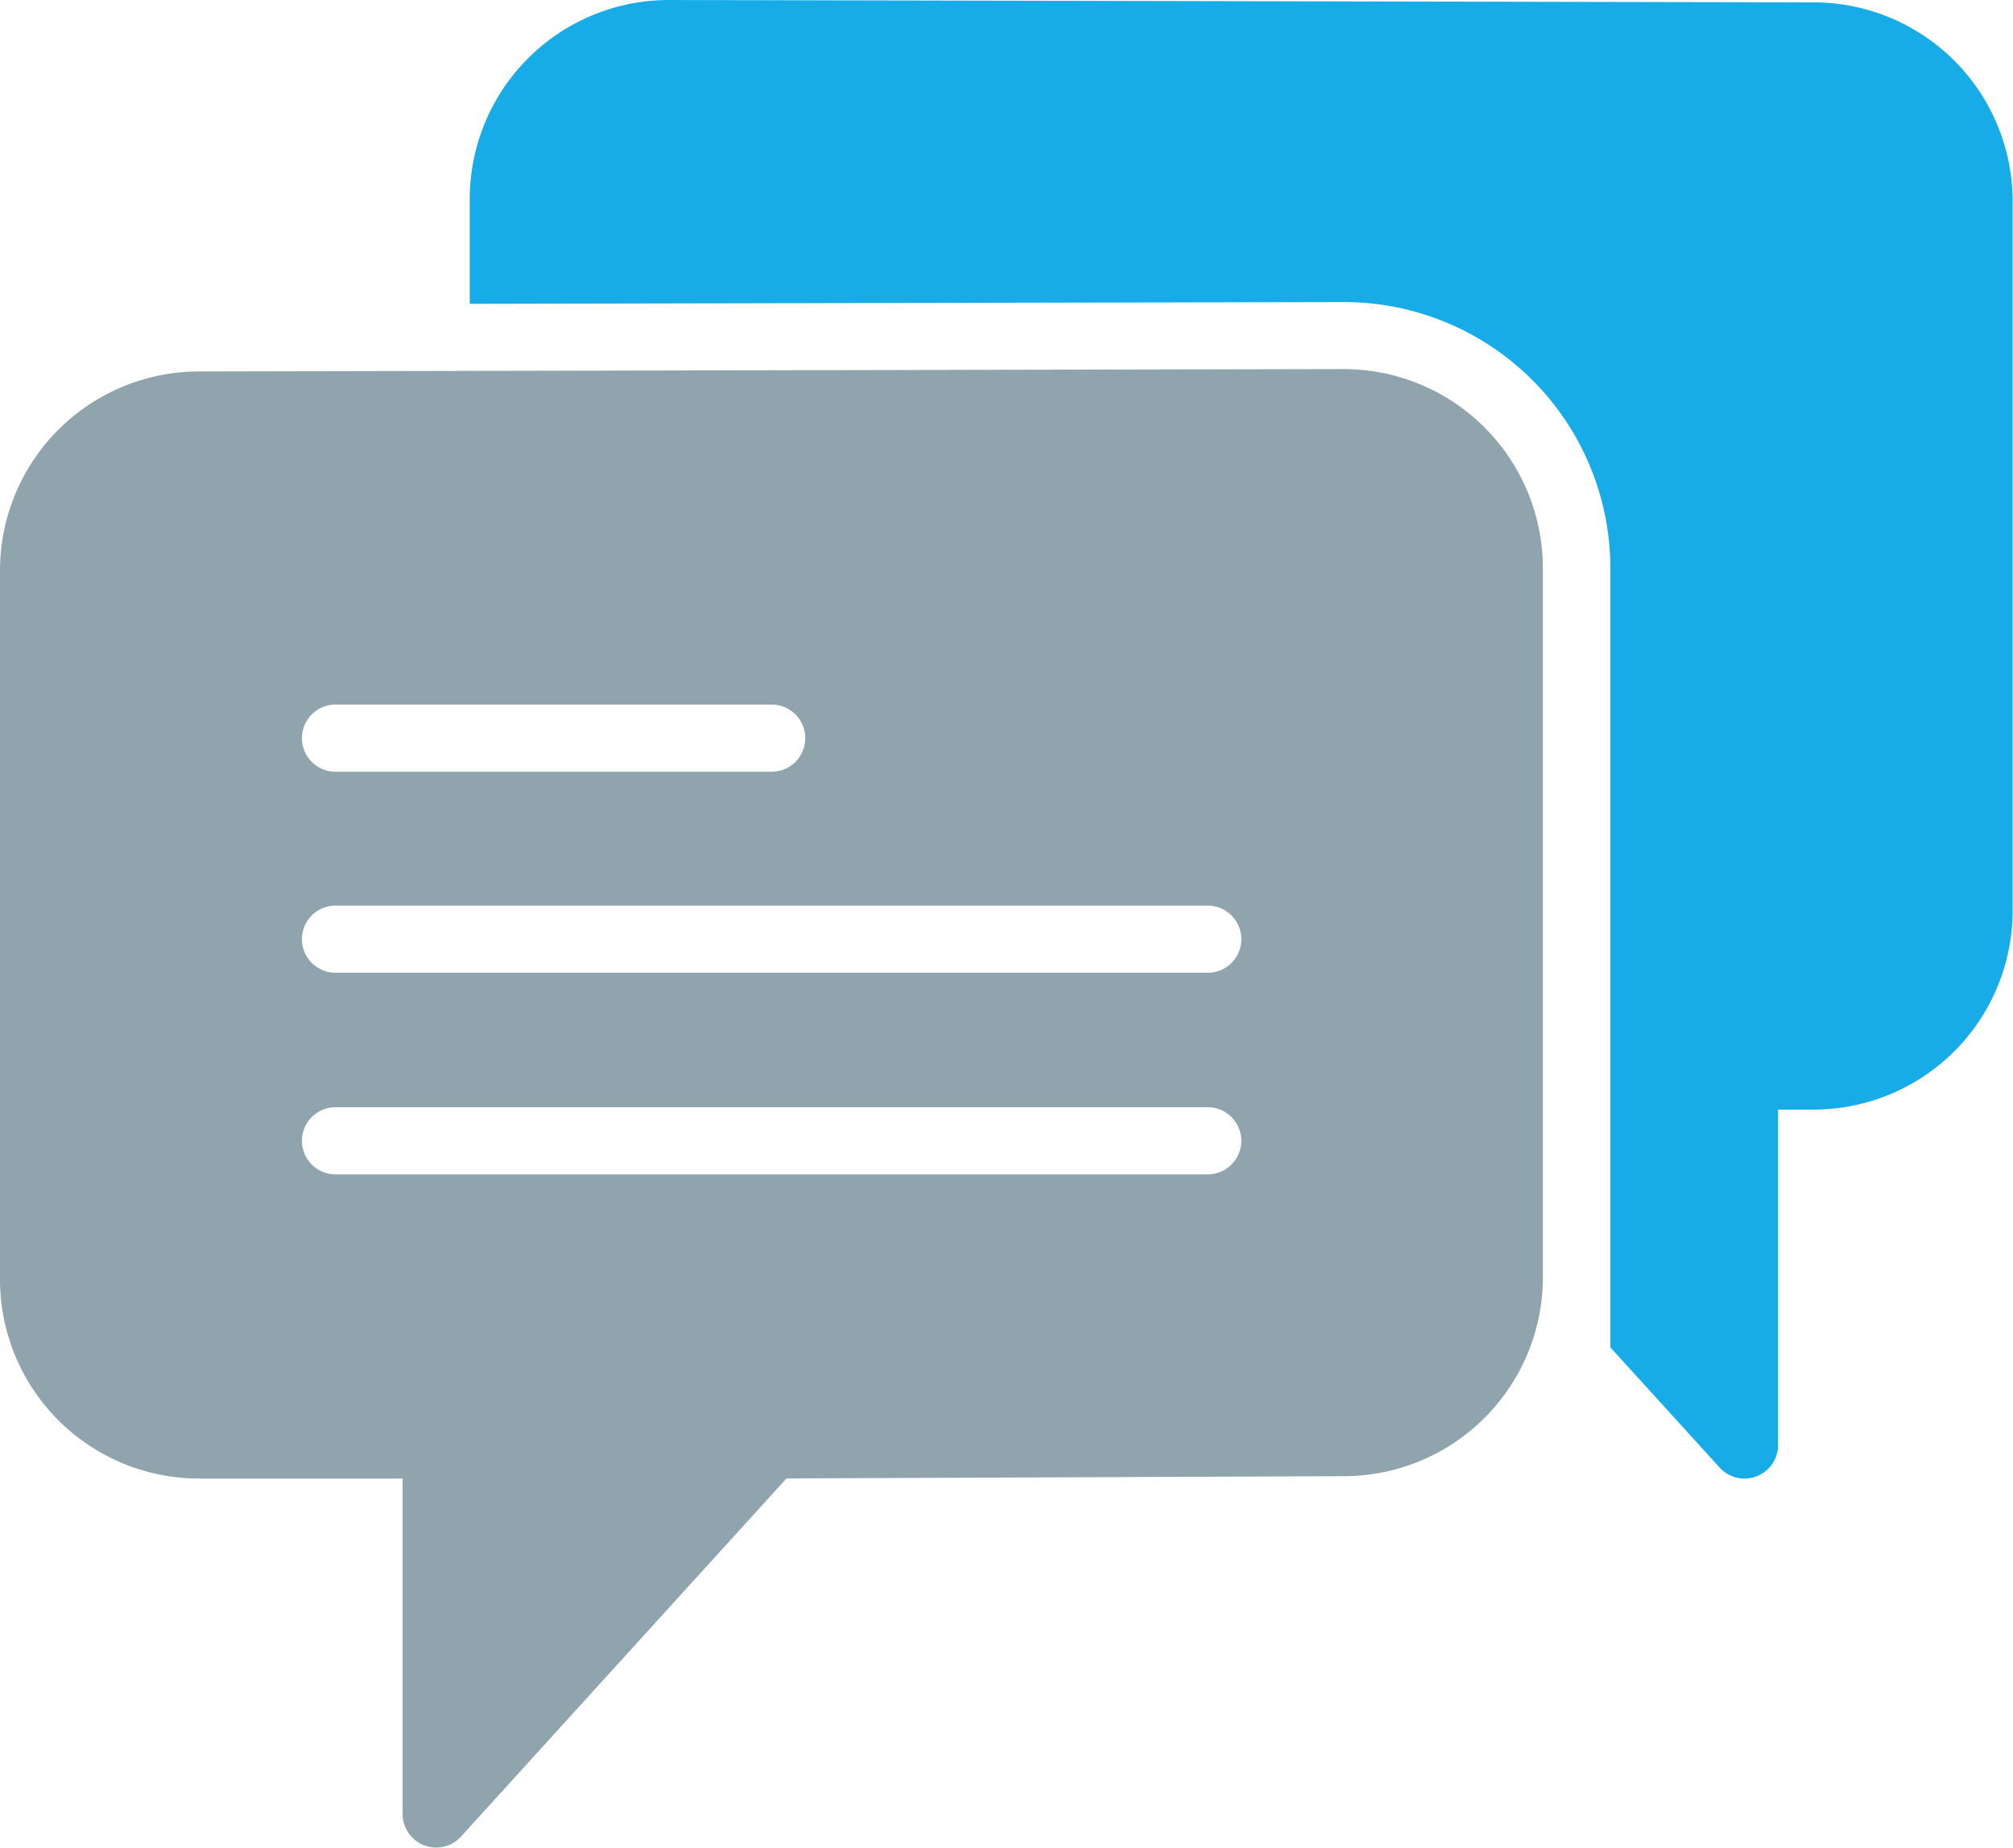 <svg xmlns="http://www.w3.org/2000/svg" width="16.974" height="15.579" viewBox="0 0 16.974 15.579">
  <g id="svgexport-18_2_" data-name="svgexport-18 (2)" transform="translate(0 -2.465)">
    <path id="Path_88404" data-name="Path 88404" d="M11.335,13.465l-9.657.02A1.679,1.679,0,0,0,0,15.162v5.981A1.679,1.679,0,0,0,1.678,22.82H3.395v2.829a.283.283,0,0,0,.492.19l2.745-3.02,4.7-.019a1.679,1.679,0,0,0,1.678-1.677V15.143A1.68,1.68,0,0,0,11.335,13.465ZM2.829,16.294H6.507a.283.283,0,0,1,0,.566H2.829a.283.283,0,0,1,0-.566Zm7.355,3.961H2.829a.283.283,0,0,1,0-.566h7.355a.283.283,0,0,1,0,.566Zm0-1.7H2.829a.283.283,0,0,1,0-.566h7.355a.283.283,0,0,1,0,.566Z" transform="translate(0 -7.888)" fill="#90a4ae"/>
    <path id="Path_88405" data-name="Path 88405" d="M25.336,2.485l-9.659-.02A1.679,1.679,0,0,0,14,4.143v.884l7.373-.015a2.246,2.246,0,0,1,2.245,2.243v6.571l.922,1.014a.283.283,0,0,0,.492-.19V11.821h.3a1.679,1.679,0,0,0,1.678-1.677V4.162A1.679,1.679,0,0,0,25.336,2.485Z" transform="translate(-10.039 0)" fill="#17ace8"/>
  </g>
</svg>
